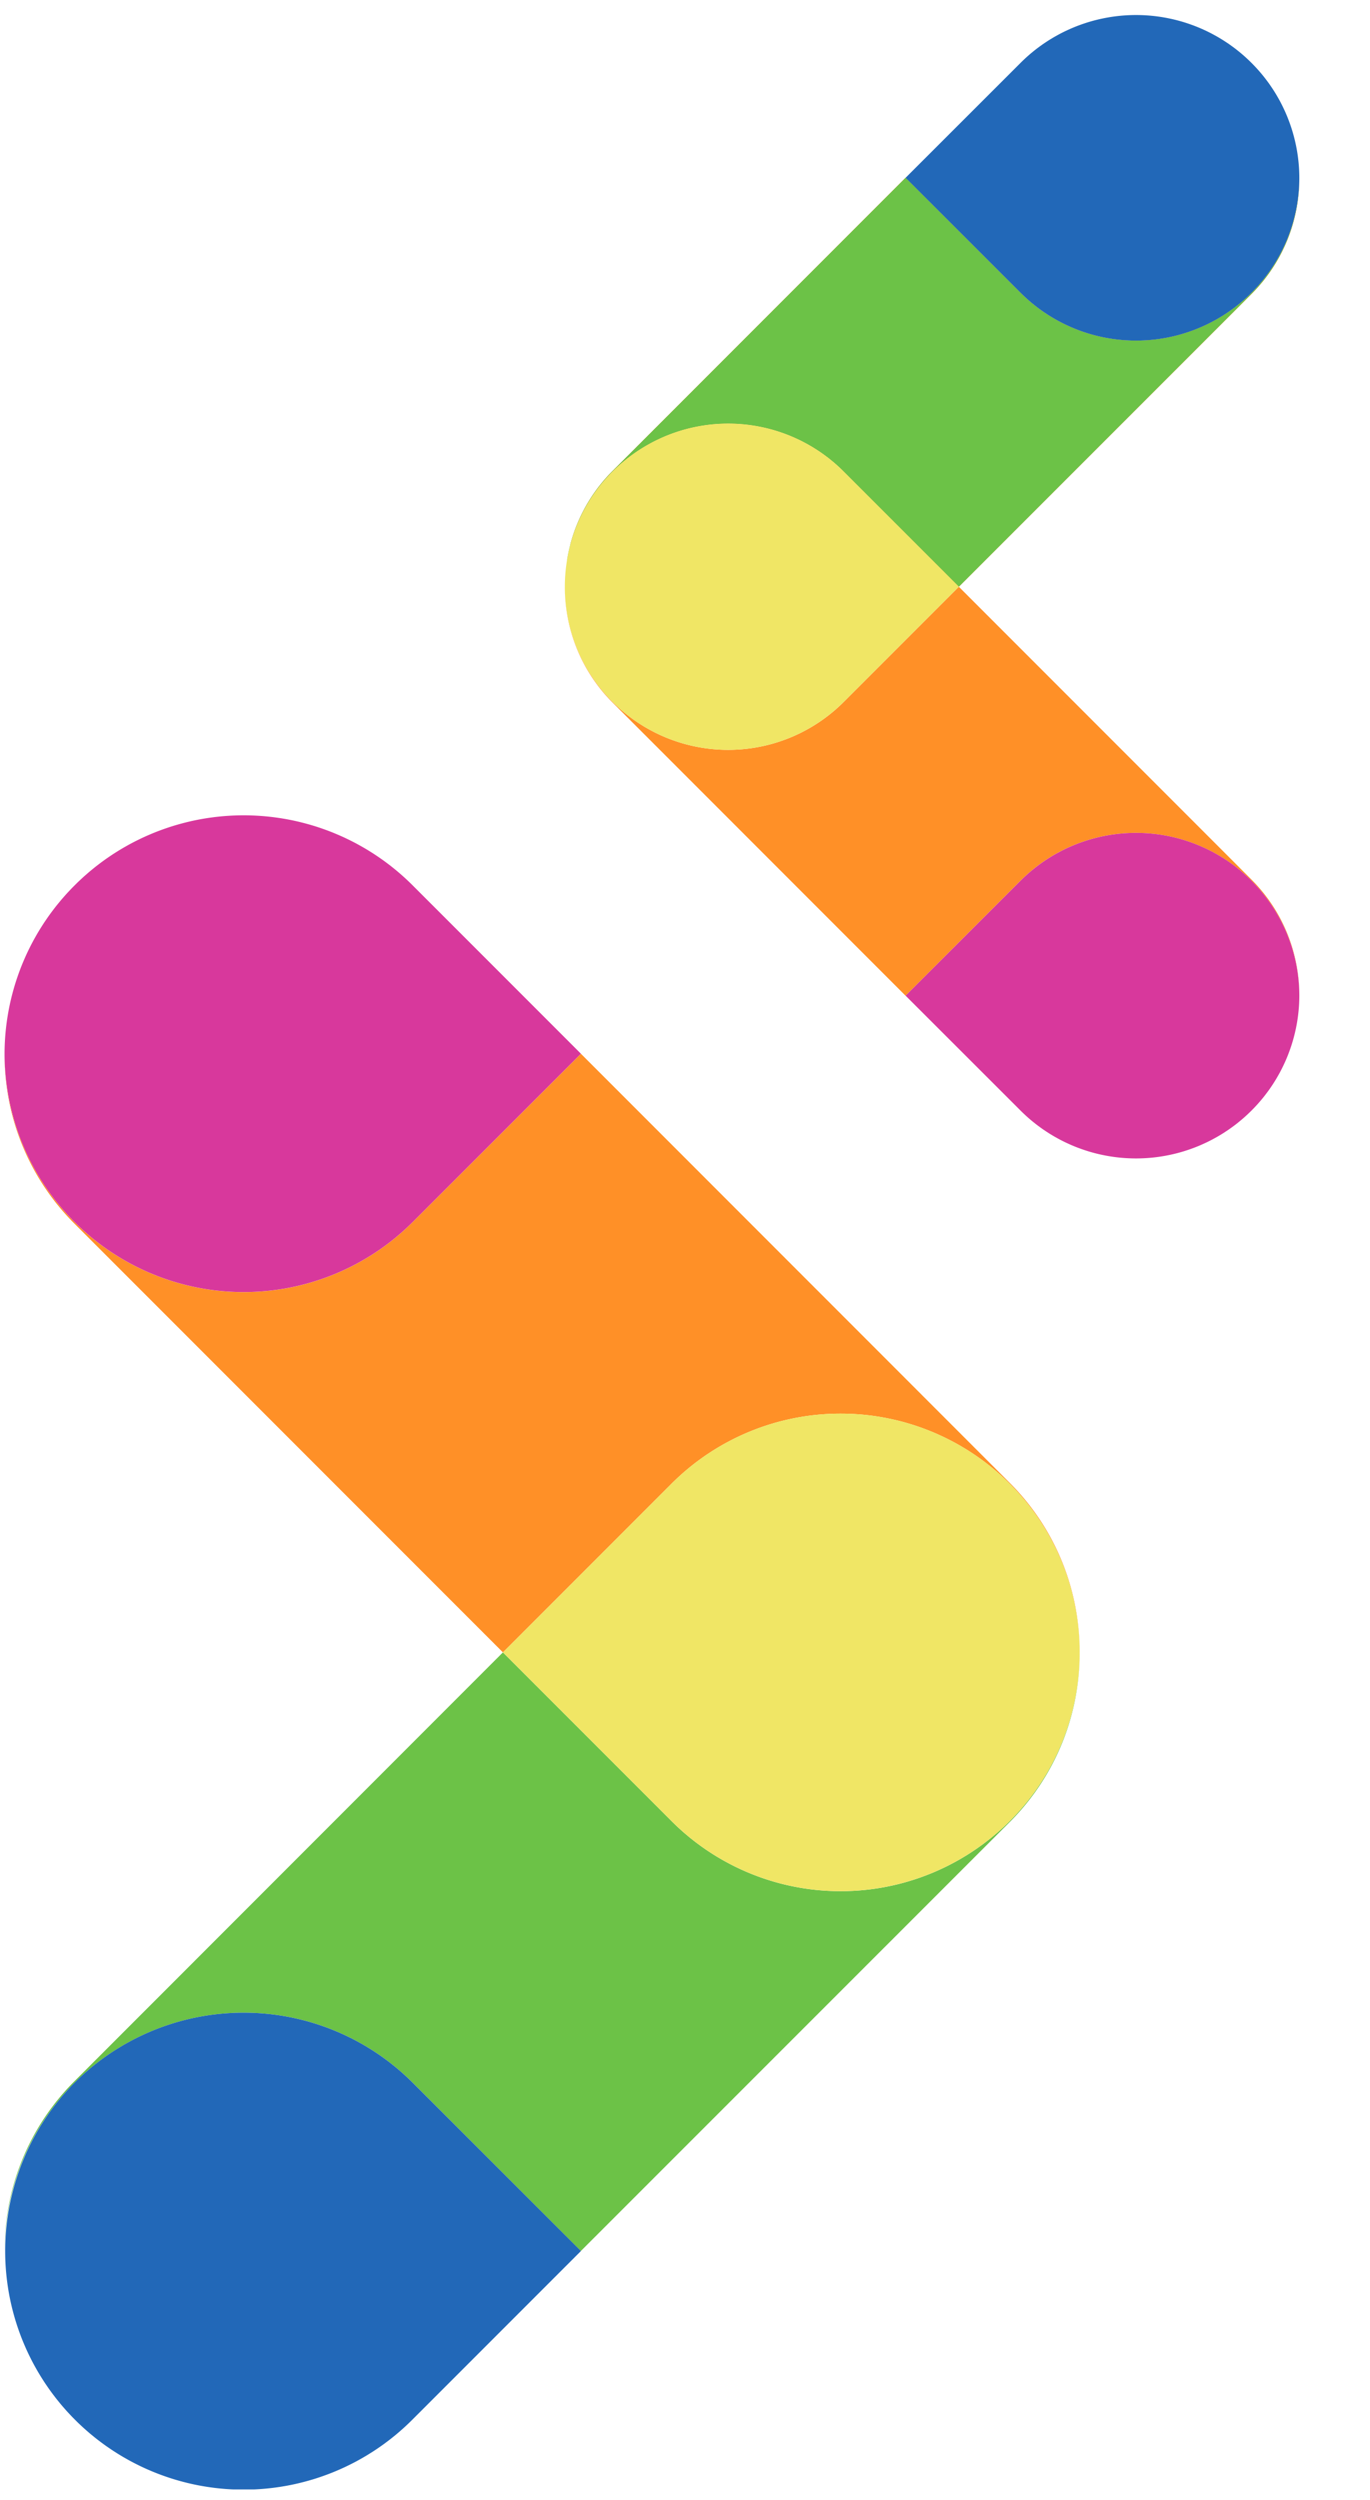 <svg xmlns="http://www.w3.org/2000/svg" xmlns:xlink="http://www.w3.org/1999/xlink" width="34" height="62" viewBox="0 0 34 62">
  <defs>
    <clipPath id="clip-path">
      <rect id="Retângulo_4291" data-name="Retângulo 4291" width="34" height="62" transform="translate(804 307)" fill="none"/>
    </clipPath>
    <clipPath id="clip-path-2">
      <path id="Caminho_10136" data-name="Caminho 10136" d="M10.13-31.432A5.9,5.9,0,0,1,8.541-30.3h0v5.712l2.629,2.629h2.4l2.987-2.986a5.93,5.93,0,0,1,8.391,0h0a5.89,5.89,0,0,1,1.614,2.986h0a5.9,5.9,0,0,0-1.618-3.01h0L14.3-35.609Z" fill="none"/>
    </clipPath>
    <clipPath id="clip-path-3">
      <path id="Caminho_10141" data-name="Caminho 10141" d="M0,0H186.818V-61.37H0Z" fill="none"/>
    </clipPath>
    <clipPath id="clip-path-4">
      <path id="Caminho_10143" data-name="Caminho 10143" d="M14.042-33.251h18.09V-61.37H14.042Z" fill="none"/>
    </clipPath>
    <clipPath id="clip-path-6">
      <path id="Caminho_10152" data-name="Caminho 10152" d="M15.093-50.063a4.035,4.035,0,0,0-1.106,2.055h0a4.014,4.014,0,0,1,1.1-2.038h0a4.051,4.051,0,0,1,5.732,0h0l2.04,2.038H24.5L26.3-49.8v-3.9a4.029,4.029,0,0,1-1.085-.776h0l-2.851-2.852Z" fill="none"/>
    </clipPath>
  </defs>
  <g id="bg_sujeitopv" transform="translate(-804 -307)" clip-path="url(#clip-path)">
    <g id="Grupo_1057" data-name="Grupo 1057">
      <g id="Grupo_1039" data-name="Grupo 1039" transform="translate(829.057 343.797)">
        <path id="Caminho_10128" data-name="Caminho 10128" d="M0,0H0A5.915,5.915,0,0,1,1.738,4.184,5.914,5.914,0,0,0,0-.022L-10.64-10.663l-4.175,4.174a5.934,5.934,0,0,1-8.391,0,5.915,5.915,0,0,1-1.738-4.174,5.914,5.914,0,0,0,1.738,4.217l10.631,10.63L-8.391,0A5.934,5.934,0,0,1,0,0" fill="#ff9027"/>
      </g>
      <path id="Caminho_10129" data-name="Caminho 10129" d="M0,0H186.818V-61.37H0Z" transform="translate(804.113 368.74)" fill="none"/>
      <g id="Grupo_1041" data-name="Grupo 1041" transform="translate(804.113 368.74)" clip-path="url(#clip-path-2)">
        <path id="Caminho_10130" data-name="Caminho 10130" d="M18.559-42.894H16.936v2.12h1.623Z" fill="#ff9027"/>
        <path id="Caminho_10131" data-name="Caminho 10131" d="M21.806-42.894H20.183v2.12h1.623Z" fill="#ff9027"/>
        <path id="Caminho_10132" data-name="Caminho 10132" d="M15.314-42.894H13.691v2.12h1.623Z" fill="#ff9027"/>
        <path id="Caminho_10133" data-name="Caminho 10133" d="M12.068-42.894H10.445v2.12h1.623Z" fill="#ff9027"/>
        <path id="Caminho_10134" data-name="Caminho 10134" d="M28.3-42.894H26.673v2.12H28.3Z" fill="#ff9027"/>
        <path id="Caminho_10135" data-name="Caminho 10135" d="M25.051-42.894H23.428v2.12h1.623Z" fill="#ff9027"/>
      </g>
      <g id="Grupo_1046" data-name="Grupo 1046" transform="translate(804.113 368.74)" clip-path="url(#clip-path-3)">
        <g id="Grupo_1042" data-name="Grupo 1042" transform="translate(1.738 -31.433)">
          <path id="Caminho_10137" data-name="Caminho 10137" d="M0,0A5.934,5.934,0,0,0,8.391,0l4.175-4.174L8.391-8.348A5.932,5.932,0,0,0,0-8.348,5.918,5.918,0,0,0-1.738-4.174,5.918,5.918,0,0,0,0,0" fill="#d8389c"/>
        </g>
        <g id="Grupo_1043" data-name="Grupo 1043" transform="translate(0.001 -5.911)">
          <path id="Caminho_10138" data-name="Caminho 10138" d="M0,0A5.914,5.914,0,0,1,1.738-4.174a5.932,5.932,0,0,1,8.391,0L14.3,0,24.944-10.64a5.92,5.92,0,0,0,1.738-4.208,5.916,5.916,0,0,1-1.738,4.184,5.933,5.933,0,0,1-8.392,0l-4.185-4.184L1.738-4.217A5.908,5.908,0,0,0,0,0" fill="#6cc247"/>
        </g>
        <g id="Grupo_1044" data-name="Grupo 1044" transform="translate(24.944 -16.575)">
          <path id="Caminho_10139" data-name="Caminho 10139" d="M0,0H0A5.915,5.915,0,0,0,1.738-4.184,5.916,5.916,0,0,0,0-8.369a5.934,5.934,0,0,0-8.391,0l-4.184,4.185L-8.391,0A5.934,5.934,0,0,0,0,0" fill="#f0e665"/>
        </g>
        <g id="Grupo_1045" data-name="Grupo 1045" transform="translate(1.738 -10.086)">
          <path id="Caminho_10140" data-name="Caminho 10140" d="M0,0H0A5.918,5.918,0,0,0,8.391,8.348l4.175-4.174L8.391,0A5.934,5.934,0,0,0,0,0" fill="#2268b8"/>
        </g>
      </g>
      <g id="Grupo_1048" data-name="Grupo 1048" transform="translate(804.113 368.74)" clip-path="url(#clip-path-4)">
        <g id="Grupo_1047" data-name="Grupo 1047" transform="translate(15.092 -50.047)">
          <path id="Caminho_10142" data-name="Caminho 10142" d="M0,0H0A4.038,4.038,0,0,0-1.187,2.859,4.042,4.042,0,0,1,0-.015l7.269-7.27,2.852,2.852a4.053,4.053,0,0,0,5.732,0A4.041,4.041,0,0,0,17.04-7.285,4.039,4.039,0,0,1,15.853-4.4L8.591,2.859,5.732,0A4.053,4.053,0,0,0,0,0" fill="#ff9027"/>
        </g>
      </g>
      <g id="Grupo_1050" data-name="Grupo 1050" transform="translate(804.113 368.74)" clip-path="url(#clip-path-3)">
        <g id="Grupo_1049" data-name="Grupo 1049" transform="translate(25.213 -54.48)">
          <path id="Caminho_10144" data-name="Caminho 10144" d="M0,0A4.054,4.054,0,0,0,5.733,0,4.044,4.044,0,0,0,6.92-2.852,4.043,4.043,0,0,1,5.733.029L-1.529,7.291-4.388,4.434a4.052,4.052,0,0,0-5.733,0,4.025,4.025,0,0,0-1.131,2.2V6.613a4.032,4.032,0,0,1,1.131-2.195l7.27-7.27Z" fill="#6cc247"/>
        </g>
      </g>
      <g id="Grupo_1051" data-name="Grupo 1051" transform="translate(804.113 368.74)" clip-path="url(#clip-path-6)">
        <path id="Caminho_10146" data-name="Caminho 10146" d="M19.454-62.31h1.109v1.448H19.454Z" fill="#ff9027"/>
        <path id="Caminho_10147" data-name="Caminho 10147" d="M17.236-62.31h1.109v1.448H17.236Z" fill="#ff9027"/>
        <path id="Caminho_10148" data-name="Caminho 10148" d="M21.671-62.31H22.78v1.448H21.671Z" fill="#ff9027"/>
        <path id="Caminho_10149" data-name="Caminho 10149" d="M23.888-62.31H25v1.448H23.888Z" fill="#ff9027"/>
        <path id="Caminho_10150" data-name="Caminho 10150" d="M12.8-62.31h1.109v1.448H12.8Z" fill="#ff9027"/>
        <path id="Caminho_10151" data-name="Caminho 10151" d="M15.019-62.31h1.109v1.448H15.019Z" fill="#ff9027"/>
      </g>
      <g id="Grupo_1056" data-name="Grupo 1056" transform="translate(804.113 368.74)" clip-path="url(#clip-path-3)">
        <g id="Grupo_1052" data-name="Grupo 1052" transform="translate(30.946 -54.48)">
          <path id="Caminho_10153" data-name="Caminho 10153" d="M0,0A4.053,4.053,0,0,1-5.732,0L-8.584-2.851-5.732-5.7A4.053,4.053,0,0,1,0-5.7,4.039,4.039,0,0,1,1.187-2.851,4.041,4.041,0,0,1,0,0" fill="#2268b8"/>
        </g>
        <g id="Grupo_1053" data-name="Grupo 1053" transform="translate(32.132 -37.045)">
          <path id="Caminho_10154" data-name="Caminho 10154" d="M0,0A4.037,4.037,0,0,0-1.187-2.851a4.052,4.052,0,0,0-5.733,0L-9.771,0-17.04-7.269a4.039,4.039,0,0,1-1.187-2.874A4.036,4.036,0,0,0-17.04-7.285a4.054,4.054,0,0,0,5.733,0l2.858-2.858,7.262,7.262A4.039,4.039,0,0,1,0,0" fill="#ff9027"/>
        </g>
        <g id="Grupo_1054" data-name="Grupo 1054" transform="translate(15.092 -44.33)">
          <path id="Caminho_10155" data-name="Caminho 10155" d="M0,0H0A4.038,4.038,0,0,1-1.187-2.859,4.038,4.038,0,0,1,0-5.717a4.053,4.053,0,0,1,5.732,0L8.591-2.859,5.732,0A4.053,4.053,0,0,1,0,0" fill="#f0e665"/>
        </g>
        <g id="Grupo_1055" data-name="Grupo 1055" transform="translate(30.946 -39.897)">
          <path id="Caminho_10156" data-name="Caminho 10156" d="M0,0H0A4.041,4.041,0,0,1,1.187,2.851,4.039,4.039,0,0,1,0,5.7a4.053,4.053,0,0,1-5.732,0L-8.584,2.851-5.732,0A4.053,4.053,0,0,1,0,0" fill="#d8389c"/>
        </g>
      </g>
    </g>
  </g>
</svg>
